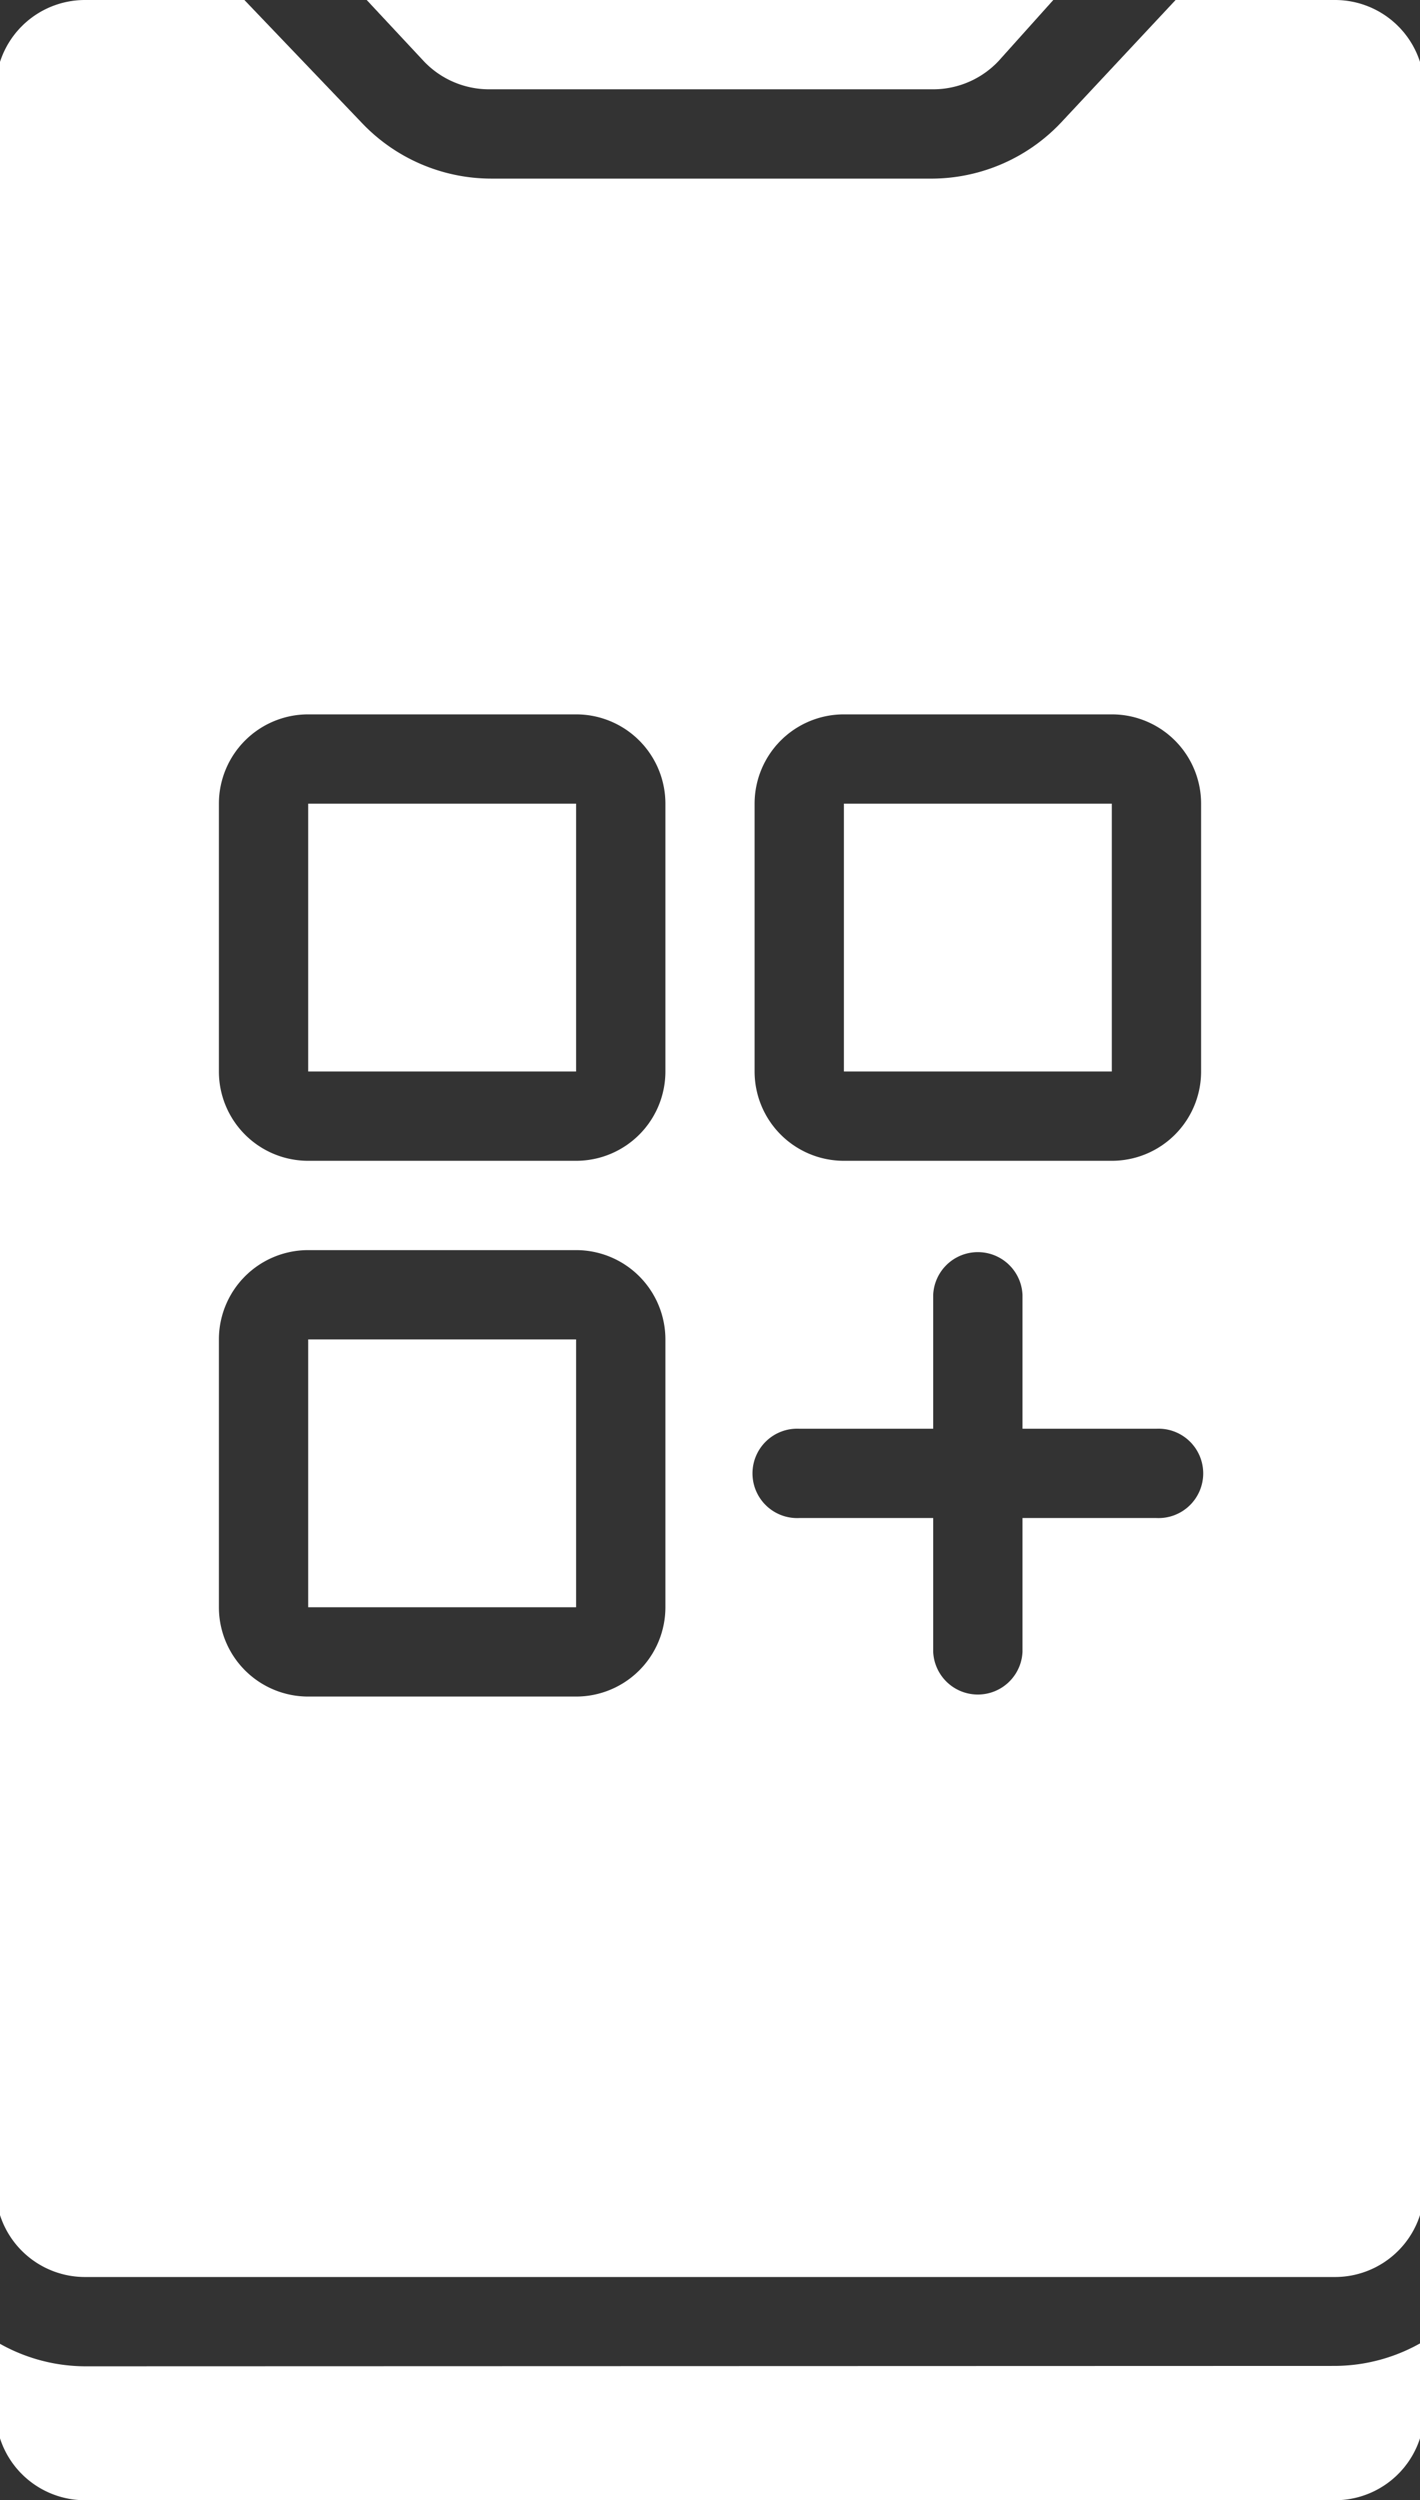 <svg id="Layer_1" data-name="Layer 1" xmlns="http://www.w3.org/2000/svg" viewBox="0 0 142 250"><rect x="0" y="0" width="142" height="250" fill="#333333" stroke="none"/><defs><style>.cls-1{fill:#fff;}</style></defs><title>mobile-w</title><g id="Page-1"><g id="_033---Apps" data-name="033---Apps"><path id="Rectangle-path" class="cls-1" d="M30.82,133.93H57.61v26.78H30.82Z"/><path id="Rectangle-path-2" data-name="Rectangle-path" class="cls-1" d="M30.82,80.36H57.61v26.78H30.82Z"/><path id="Shape" class="cls-1" d="M8.5,236.61a17.56,17.56,0,0,1-8.93-2.5v7A8.93,8.93,0,0,0,8.5,250h125a8.93,8.93,0,0,0,8.93-8.93v-7a17.56,17.56,0,0,1-8.93,2.5Z"/><path id="Shape-2" data-name="Shape" class="cls-1" d="M93.32,8.93a9,9,0,0,0,6.52-2.81L105.33,0H36.67l5.71,6.12A9,9,0,0,0,48.9,8.93Z"/><path id="Rectangle-path-3" data-name="Rectangle-path" class="cls-1" d="M84.39,80.36h26.79v26.78H84.39Z"/><path id="Shape-3" data-name="Shape" class="cls-1" d="M142.43,8.93A8.93,8.93,0,0,0,133.5,0H117.56L106.13,12.23a17.86,17.86,0,0,1-12.81,5.63H49.13a17.88,17.88,0,0,1-13-5.63L24.44,0H8.5A8.93,8.93,0,0,0-.43,8.93V218.75a8.93,8.93,0,0,0,8.93,8.93h125a8.93,8.93,0,0,0,8.93-8.93ZM66.54,160.71a8.93,8.93,0,0,1-8.93,8.93H30.82a8.93,8.93,0,0,1-8.93-8.93V133.93A8.93,8.93,0,0,1,30.82,125H57.61a8.93,8.93,0,0,1,8.93,8.93Zm0-53.57a8.93,8.93,0,0,1-8.93,8.93H30.82a8.93,8.93,0,0,1-8.93-8.93V80.36a8.93,8.93,0,0,1,8.93-8.93H57.61a8.93,8.93,0,0,1,8.93,8.93Zm49.1,44.65H102.25v13.39a4.47,4.47,0,0,1-8.93,0V151.79H79.93a4.47,4.47,0,1,1,0-8.93H93.32v-13.4a4.47,4.47,0,0,1,8.93,0v13.4h13.39a4.47,4.47,0,1,1,0,8.93Zm4.47-44.65a8.93,8.93,0,0,1-8.93,8.93H84.39a8.93,8.93,0,0,1-8.93-8.93V80.36a8.93,8.93,0,0,1,8.93-8.93h26.79a8.93,8.93,0,0,1,8.93,8.93Z"/></g></g></svg>